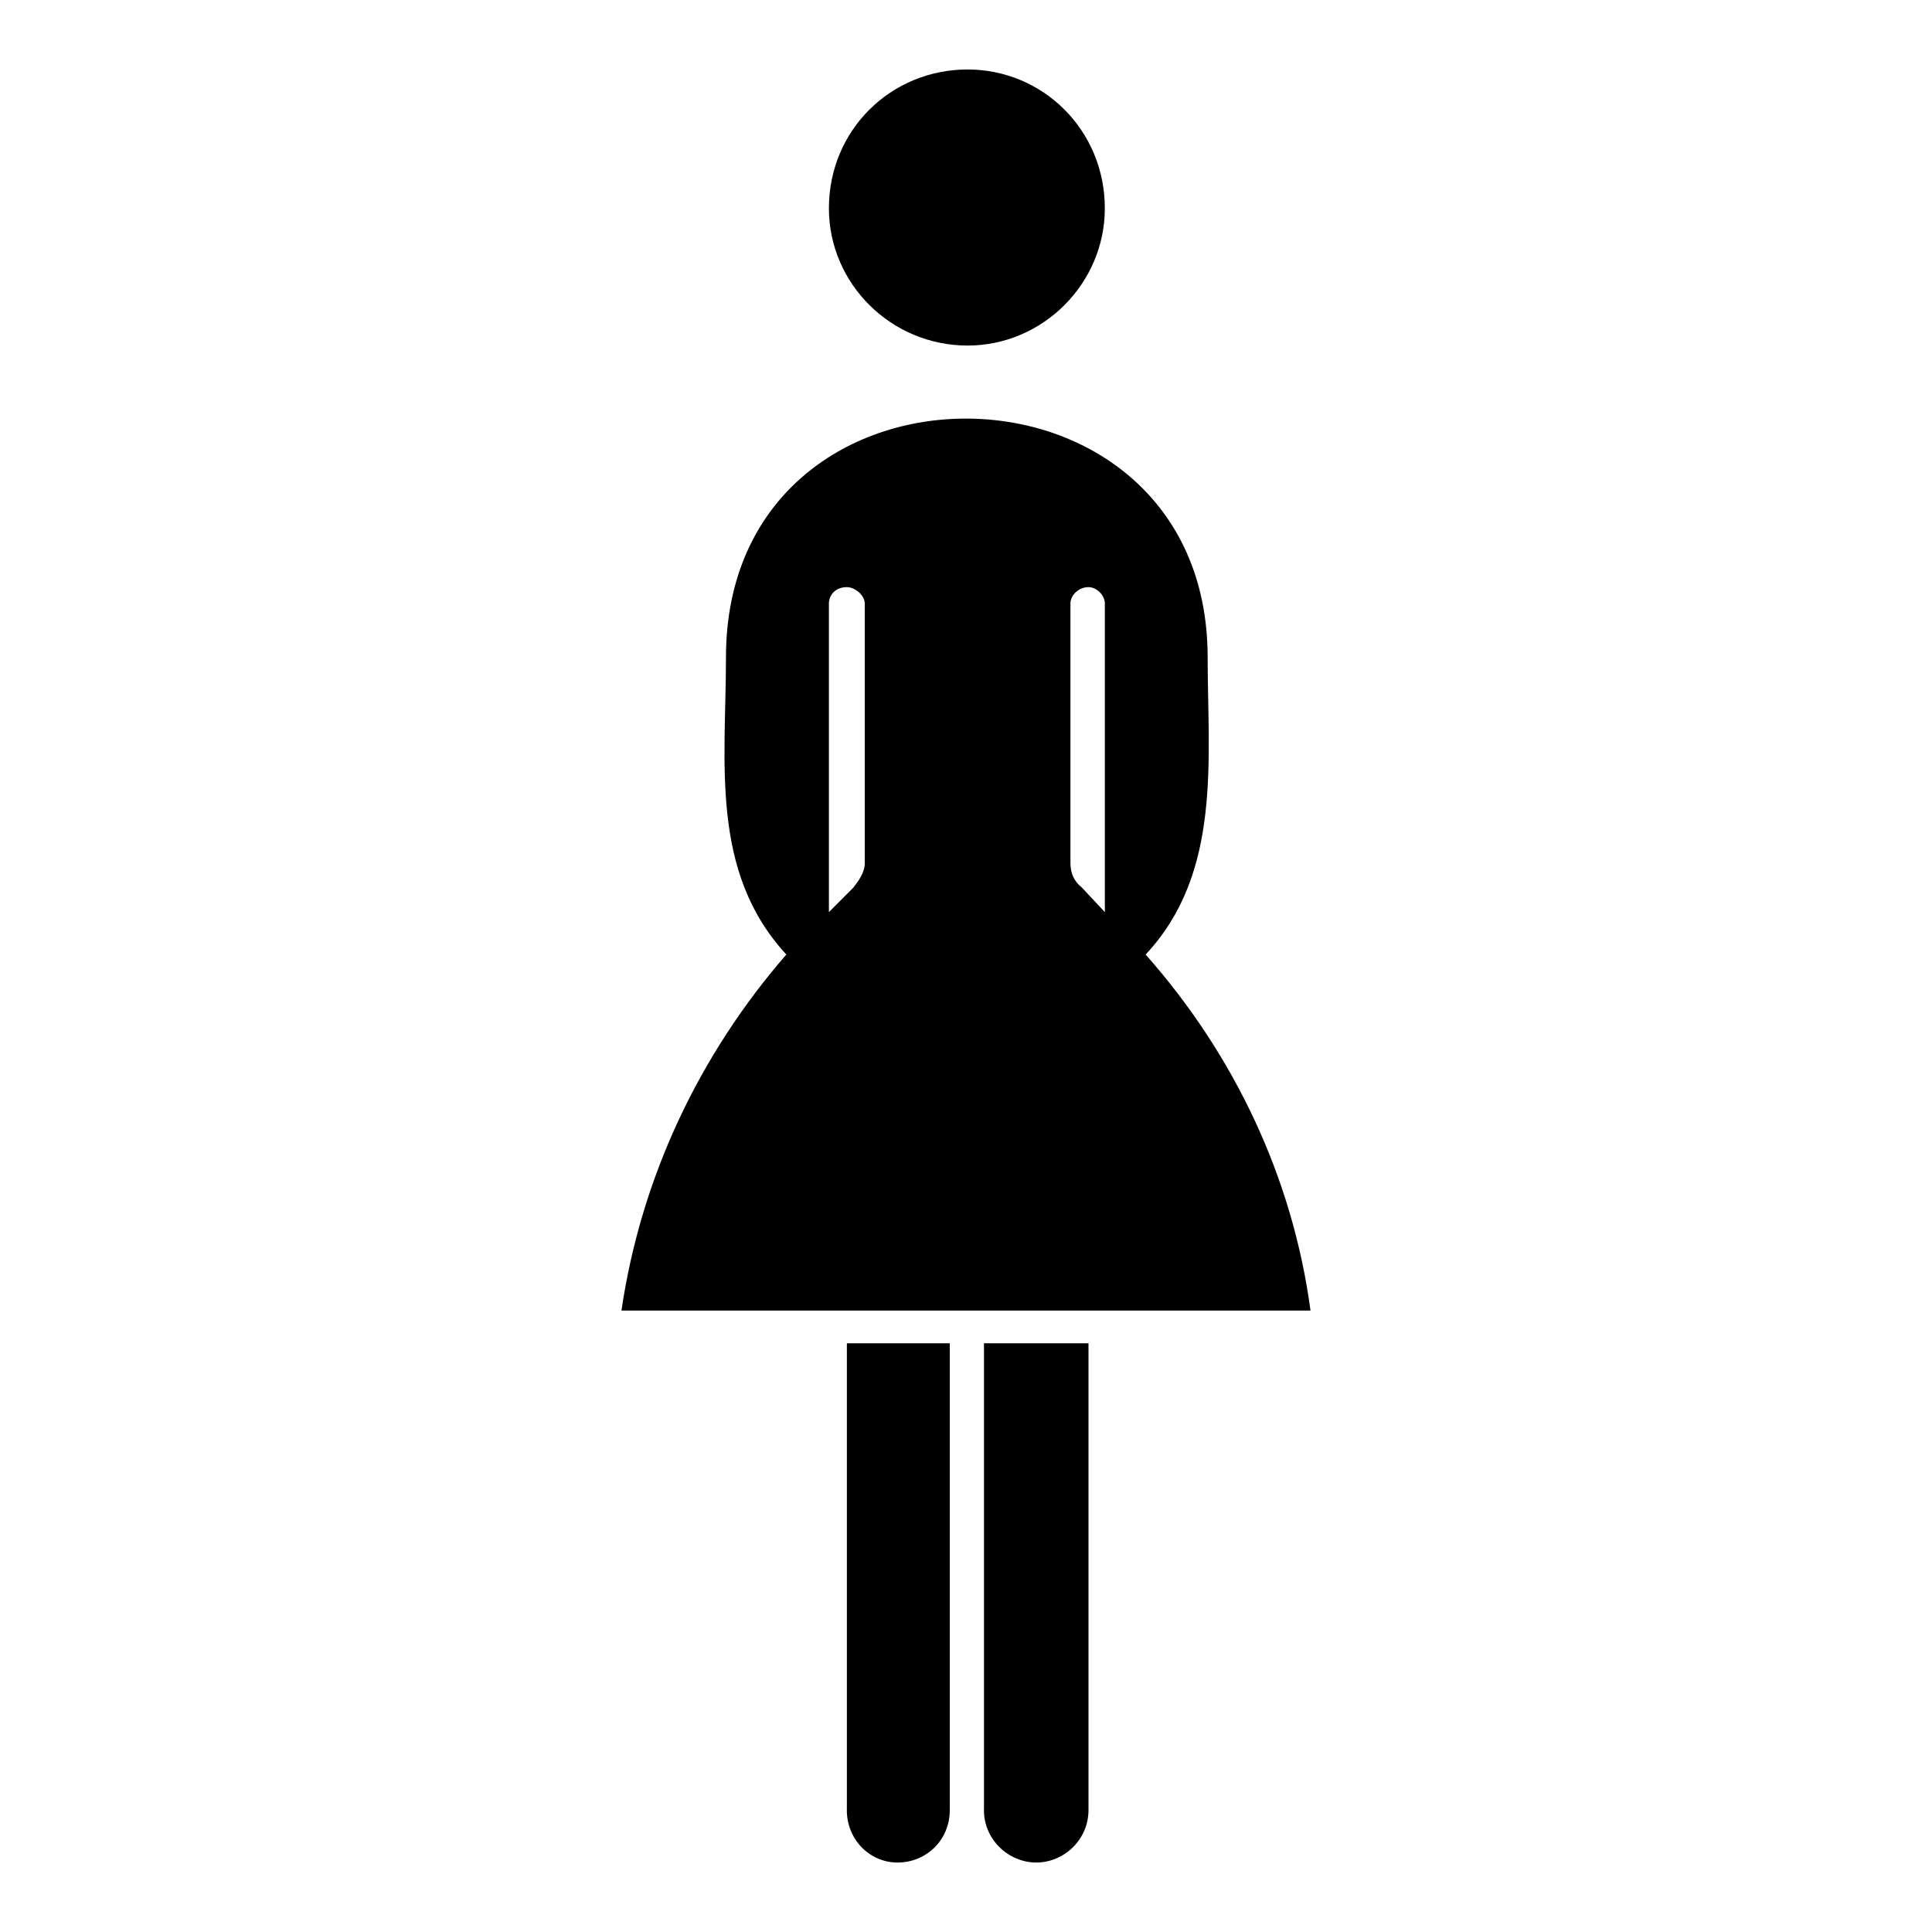 <?xml version="1.0" encoding="utf-8"?>
<!-- Generated by IcoMoon.io -->
<!DOCTYPE svg PUBLIC "-//W3C//DTD SVG 1.1//EN" "http://www.w3.org/Graphics/SVG/1.1/DTD/svg11.dtd">
<svg version="1.1" xmlns="http://www.w3.org/2000/svg" xmlns:xlink="http://www.w3.org/1999/xlink" width="512" height="512" viewBox="0 0 512 512">
<g>
</g>
	<path d="M256.43 91.576c19.906 0 36.362-16.435 36.362-36.362 0-20.756-16.445-36.803-36.362-36.803-20.316 0-36.762 16.036-36.762 36.803 0 19.927 16.446 36.362 36.762 36.362z" fill="#000000" />
	<path d="M347.3 347.32c-4.762-35.481-20.327-67.942-43.694-94.362 20.316-21.637 16.435-51.917 16.435-78.736 0-83.958-127.652-84.818-127.652 0 0 27.699-4.352 56.699 15.995 78.736-22.948 26.419-38.482 58.88-43.694 94.362h182.61zM283.678 159.939c0-2.202 2.181-4.342 4.772-4.342 2.192 0 4.342 2.14 4.342 4.342v81.776l-6.062-6.482c-2.181-1.72-3.051-3.922-3.051-6.523v-68.772zM219.668 159.939c0-2.202 1.7-4.342 4.751-4.342 2.15 0 4.751 2.14 4.751 4.342v68.782c0 2.601-1.731 4.803-3.042 6.523l-6.462 6.482v-81.787z" fill="#000000" />
	<path d="M260.752 479.724c0 7.783 6.512 13.865 13.865 13.865 7.373 0 13.844-6.082 13.844-13.865v-123.74h-27.699v123.74z" fill="#000000" />
	<path d="M224.42 479.724c0 7.783 6.062 13.865 13.415 13.865 7.782 0 13.865-6.082 13.865-13.865v-123.74h-27.269v123.74z" fill="#000000" />
</svg>
